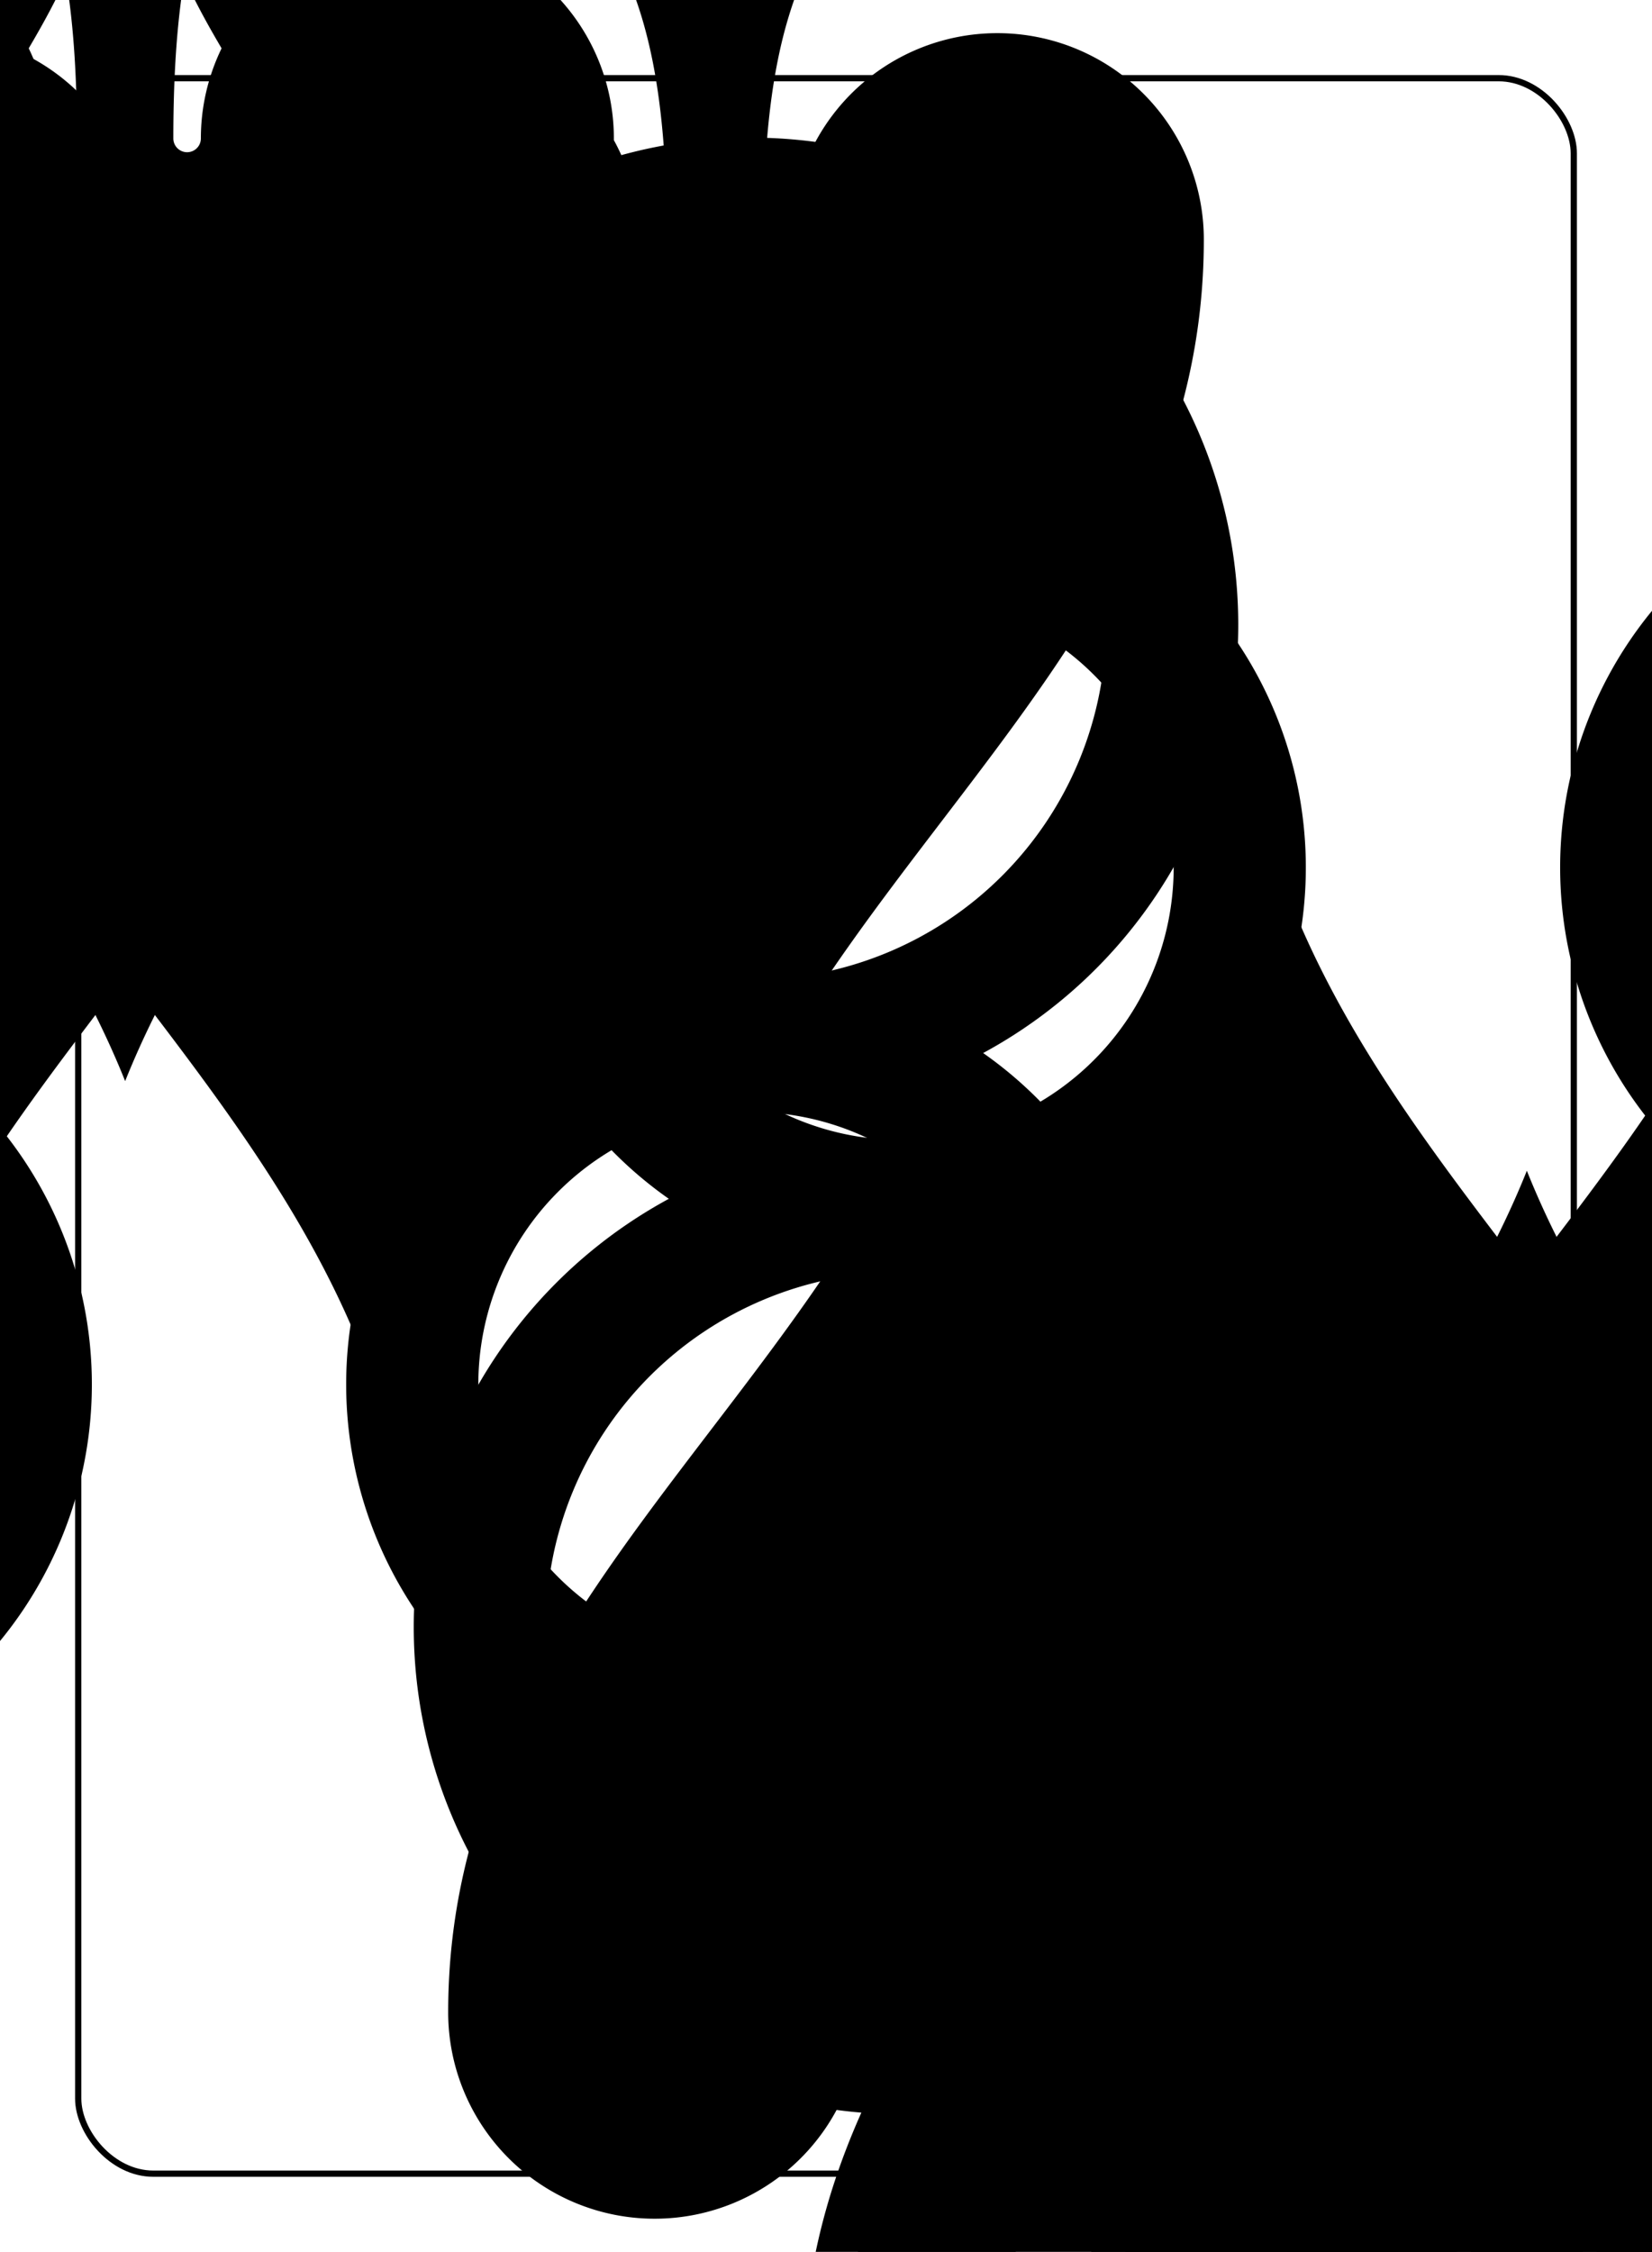 <?xml version="1.0" encoding="UTF-8" standalone="no"?>
<svg xmlns="http://www.w3.org/2000/svg" xmlns:xlink="http://www.w3.org/1999/xlink" class="card" face="8S" height="94mm" preserveAspectRatio="none" viewBox="-132 -180 264 360" width="69mm"><symbol id="SS8" viewBox="-600 -600 1200 1200" preserveAspectRatio="xMinYMid"><path d="M0 -500C100 -250 355 -100 355 185A150 150 0 0 1 55 185A10 10 0 0 0 35 185C35 385 85 400 130 500L-130 500C-85 400 -35 385 -35 185A10 10 0 0 0 -55 185A150 150 0 0 1 -355 185C-355 -100 -100 -250 0 -500Z" fill="black"></path></symbol><symbol id="VS8" viewBox="-500 -500 1000 1000" preserveAspectRatio="xMinYMid"><path d="M-1 -50A205 205 0 1 1 1 -50L-1 -50A255 255 0 1 0 1 -50Z" stroke="black" stroke-width="80" stroke-linecap="square" stroke-miterlimit="1.5" fill="none"></path></symbol><rect x="-240" y="-336" width="480" height="672" fill="white"></rect><rect width="239" height="335" x="-119.5" y="-167.5" rx="12" ry="12" fill="white" stroke="black"></rect><use xlink:href="#VS8" height="70" x="-120" y="-154"></use><use xlink:href="#VS8" height="70" x="50" y="-154"></use><use xlink:href="#SS8" height="58.558" x="-114.279" y="-79"></use><use xlink:href="#SS8" height="58.558" x="55.721" y="-79"></use><use xlink:href="#SS8" height="40" x="-57.668" y="-105.668"></use><use xlink:href="#SS8" height="40" x="17.668" y="-105.668"></use><use xlink:href="#SS8" height="40" x="-20" y="-62.834"></use><use xlink:href="#SS8" height="40" x="-57.668" y="-20"></use><use xlink:href="#SS8" height="40" x="17.668" y="-20"></use><g transform="rotate(180)"><use xlink:href="#VS8" height="70" x="-120" y="-154"></use><use xlink:href="#VS8" height="70" x="50" y="-154"></use><use xlink:href="#SS8" height="58.558" x="-114.279" y="-79"></use><use xlink:href="#SS8" height="58.558" x="55.721" y="-79"></use><use xlink:href="#SS8" height="40" x="-57.668" y="-105.668"></use><use xlink:href="#SS8" height="40" x="17.668" y="-105.668"></use><use xlink:href="#SS8" height="40" x="-20" y="-62.834"></use></g></svg>